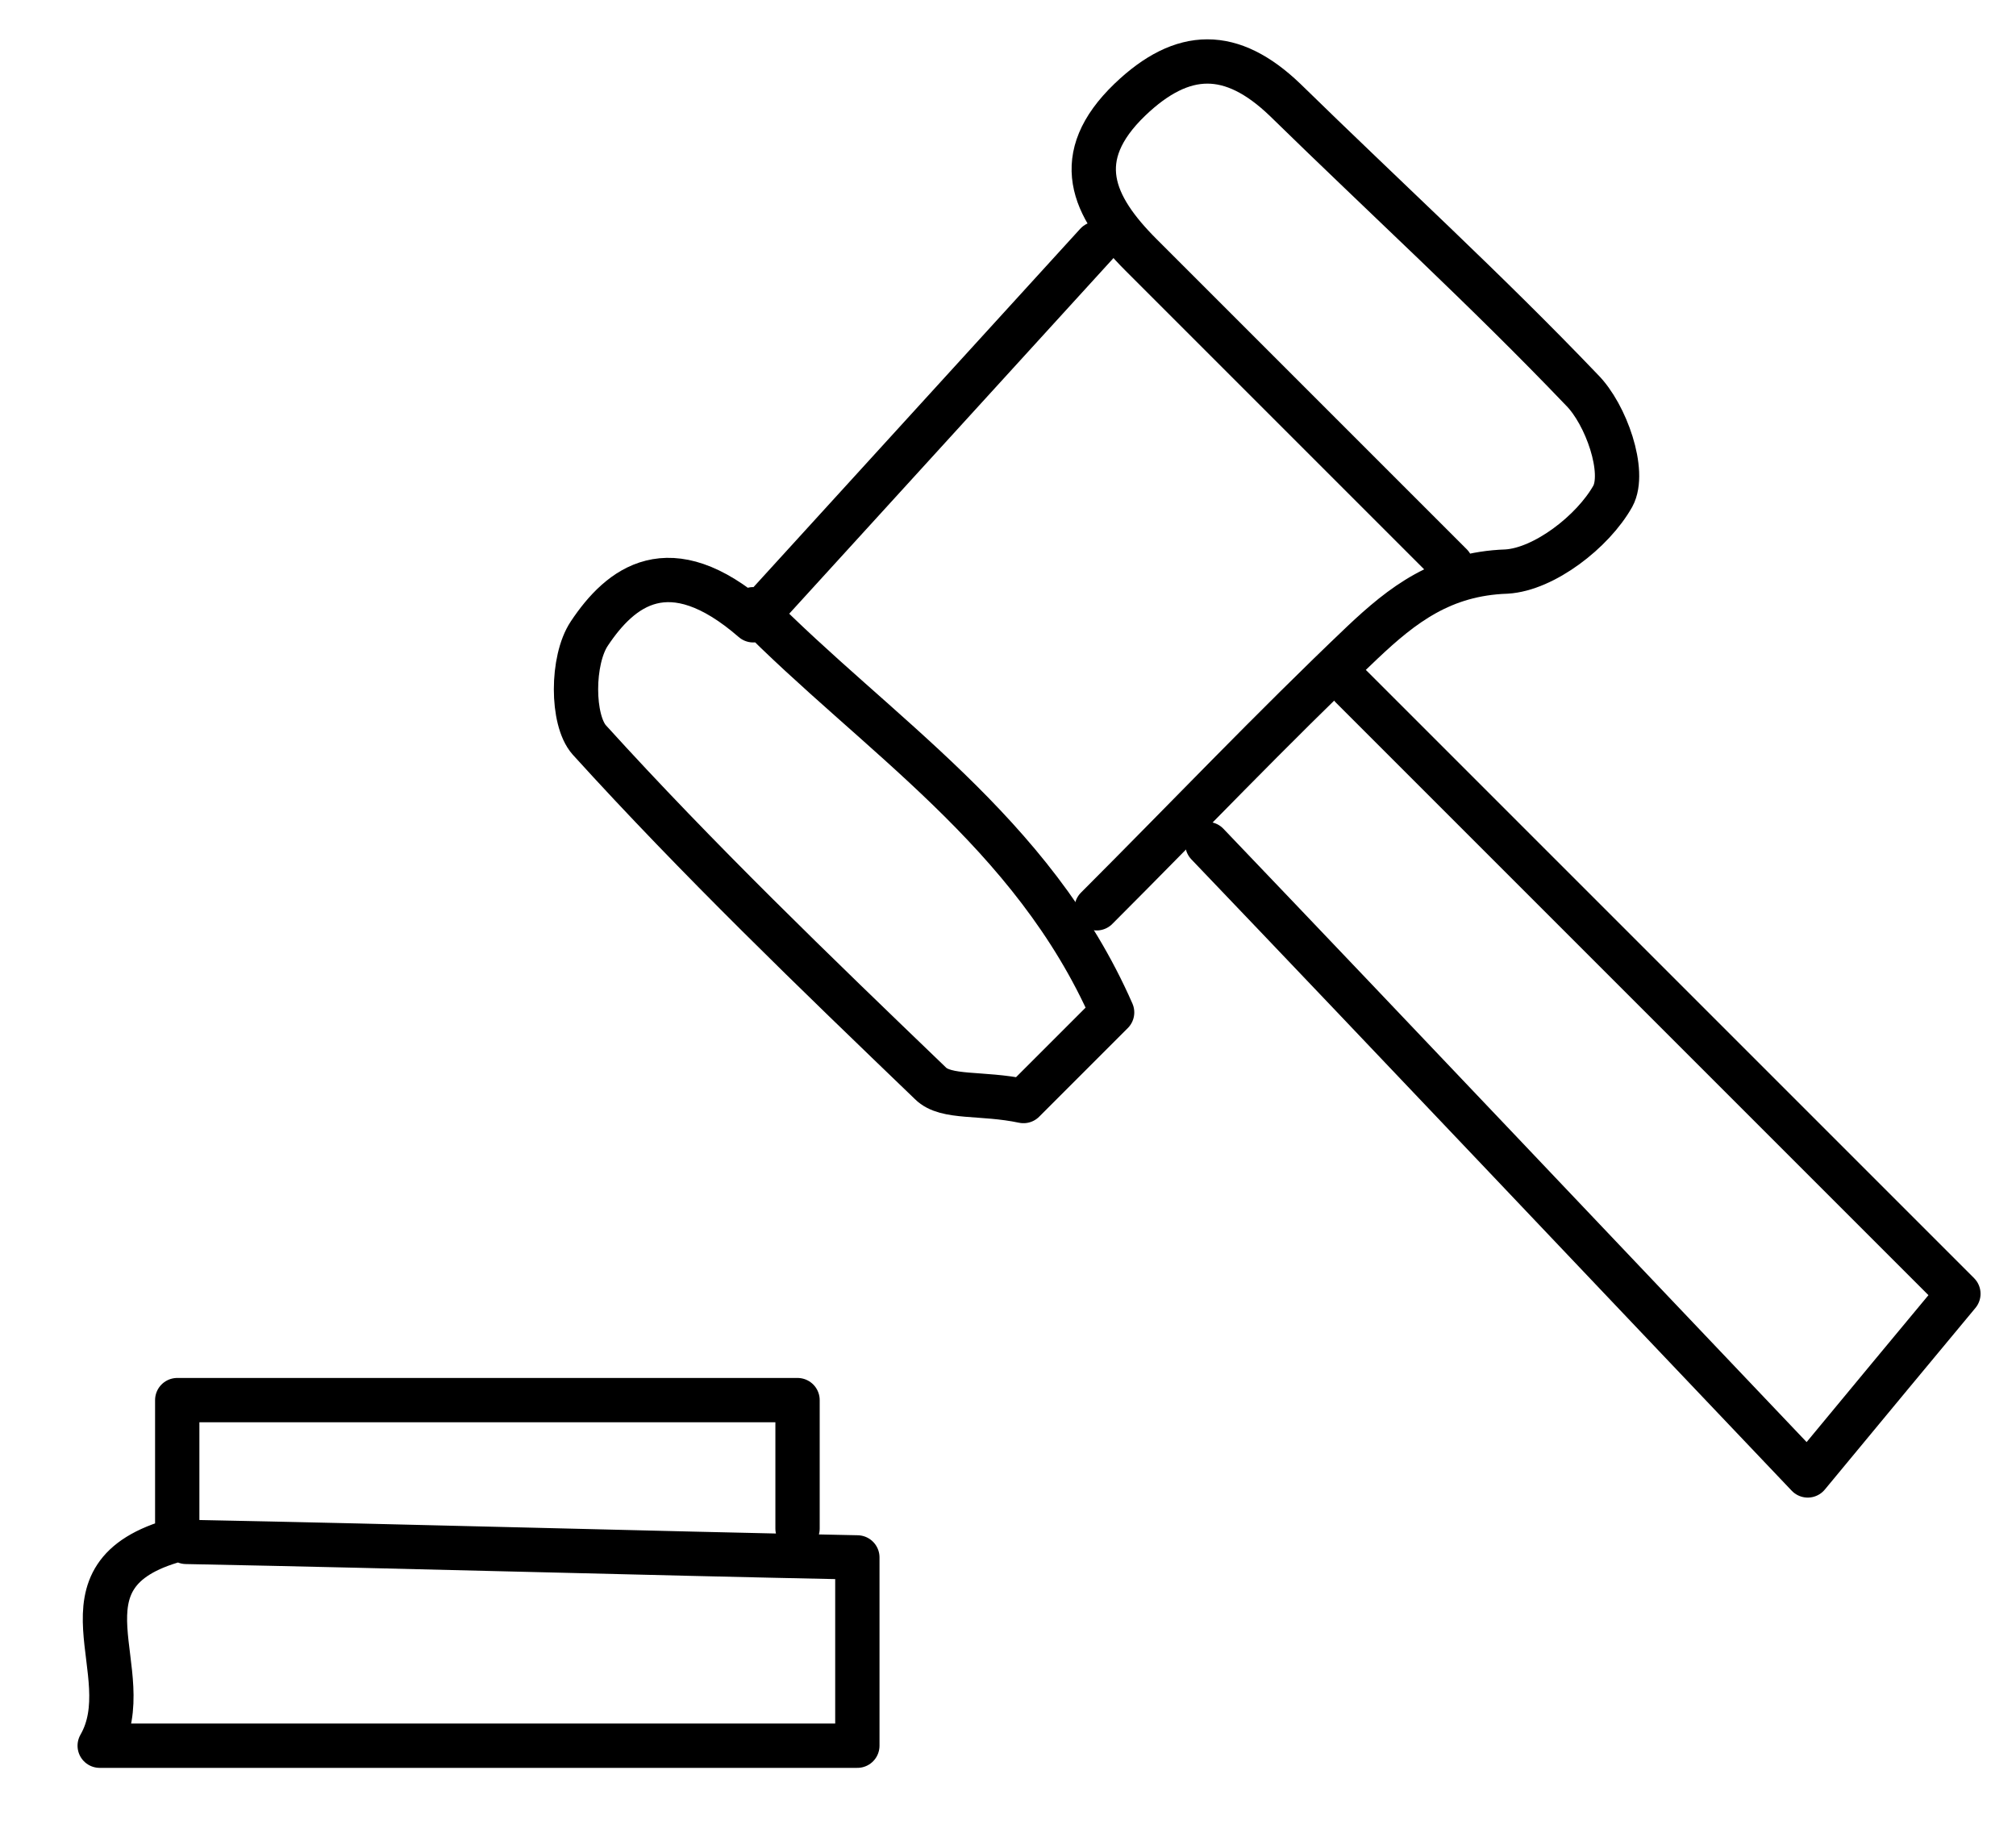 <svg xmlns="http://www.w3.org/2000/svg" viewBox="0 0 91 83.1"><g fill="none" stroke="#000" stroke-width="2" stroke-linecap="round" stroke-linejoin="round" stroke-miterlimit="10"><path d="M49.5 11C44.3 16.7 39.2 22.3 34 28c-3.8-3.3-6-1.5-7.4.6-.8 1.2-.8 3.9 0 4.8 4.9 5.4 10.2 10.5 15.4 15.5.7.7 2.3.4 4.2.8l4-4C46.6 37.5 39.5 33.1 34 27.5"/><path d="M49.5 41c4-4 7.9-8.1 12-12 1.8-1.7 3.6-3.1 6.5-3.2 1.7-.1 3.9-1.8 4.8-3.4.6-1.1-.3-3.7-1.4-4.8-4.3-4.5-8.9-8.7-13.4-13.1-2.4-2.3-4.6-2.3-7 0-2.7 2.6-1.7 4.8.5 7l14 14M8 69.5c-5.9 1.6-1.6 6-3.5 9.3h34.2v-8.5c-9.9-.2-20.1-.5-30.3-.7M36 69v-5.8H8V69"/><path d="M61 31l27.4 27.4c-2 2.4-3.9 4.7-6.8 8.2-9.8-10.3-18.4-19.4-27.1-28.5"/></g></svg>